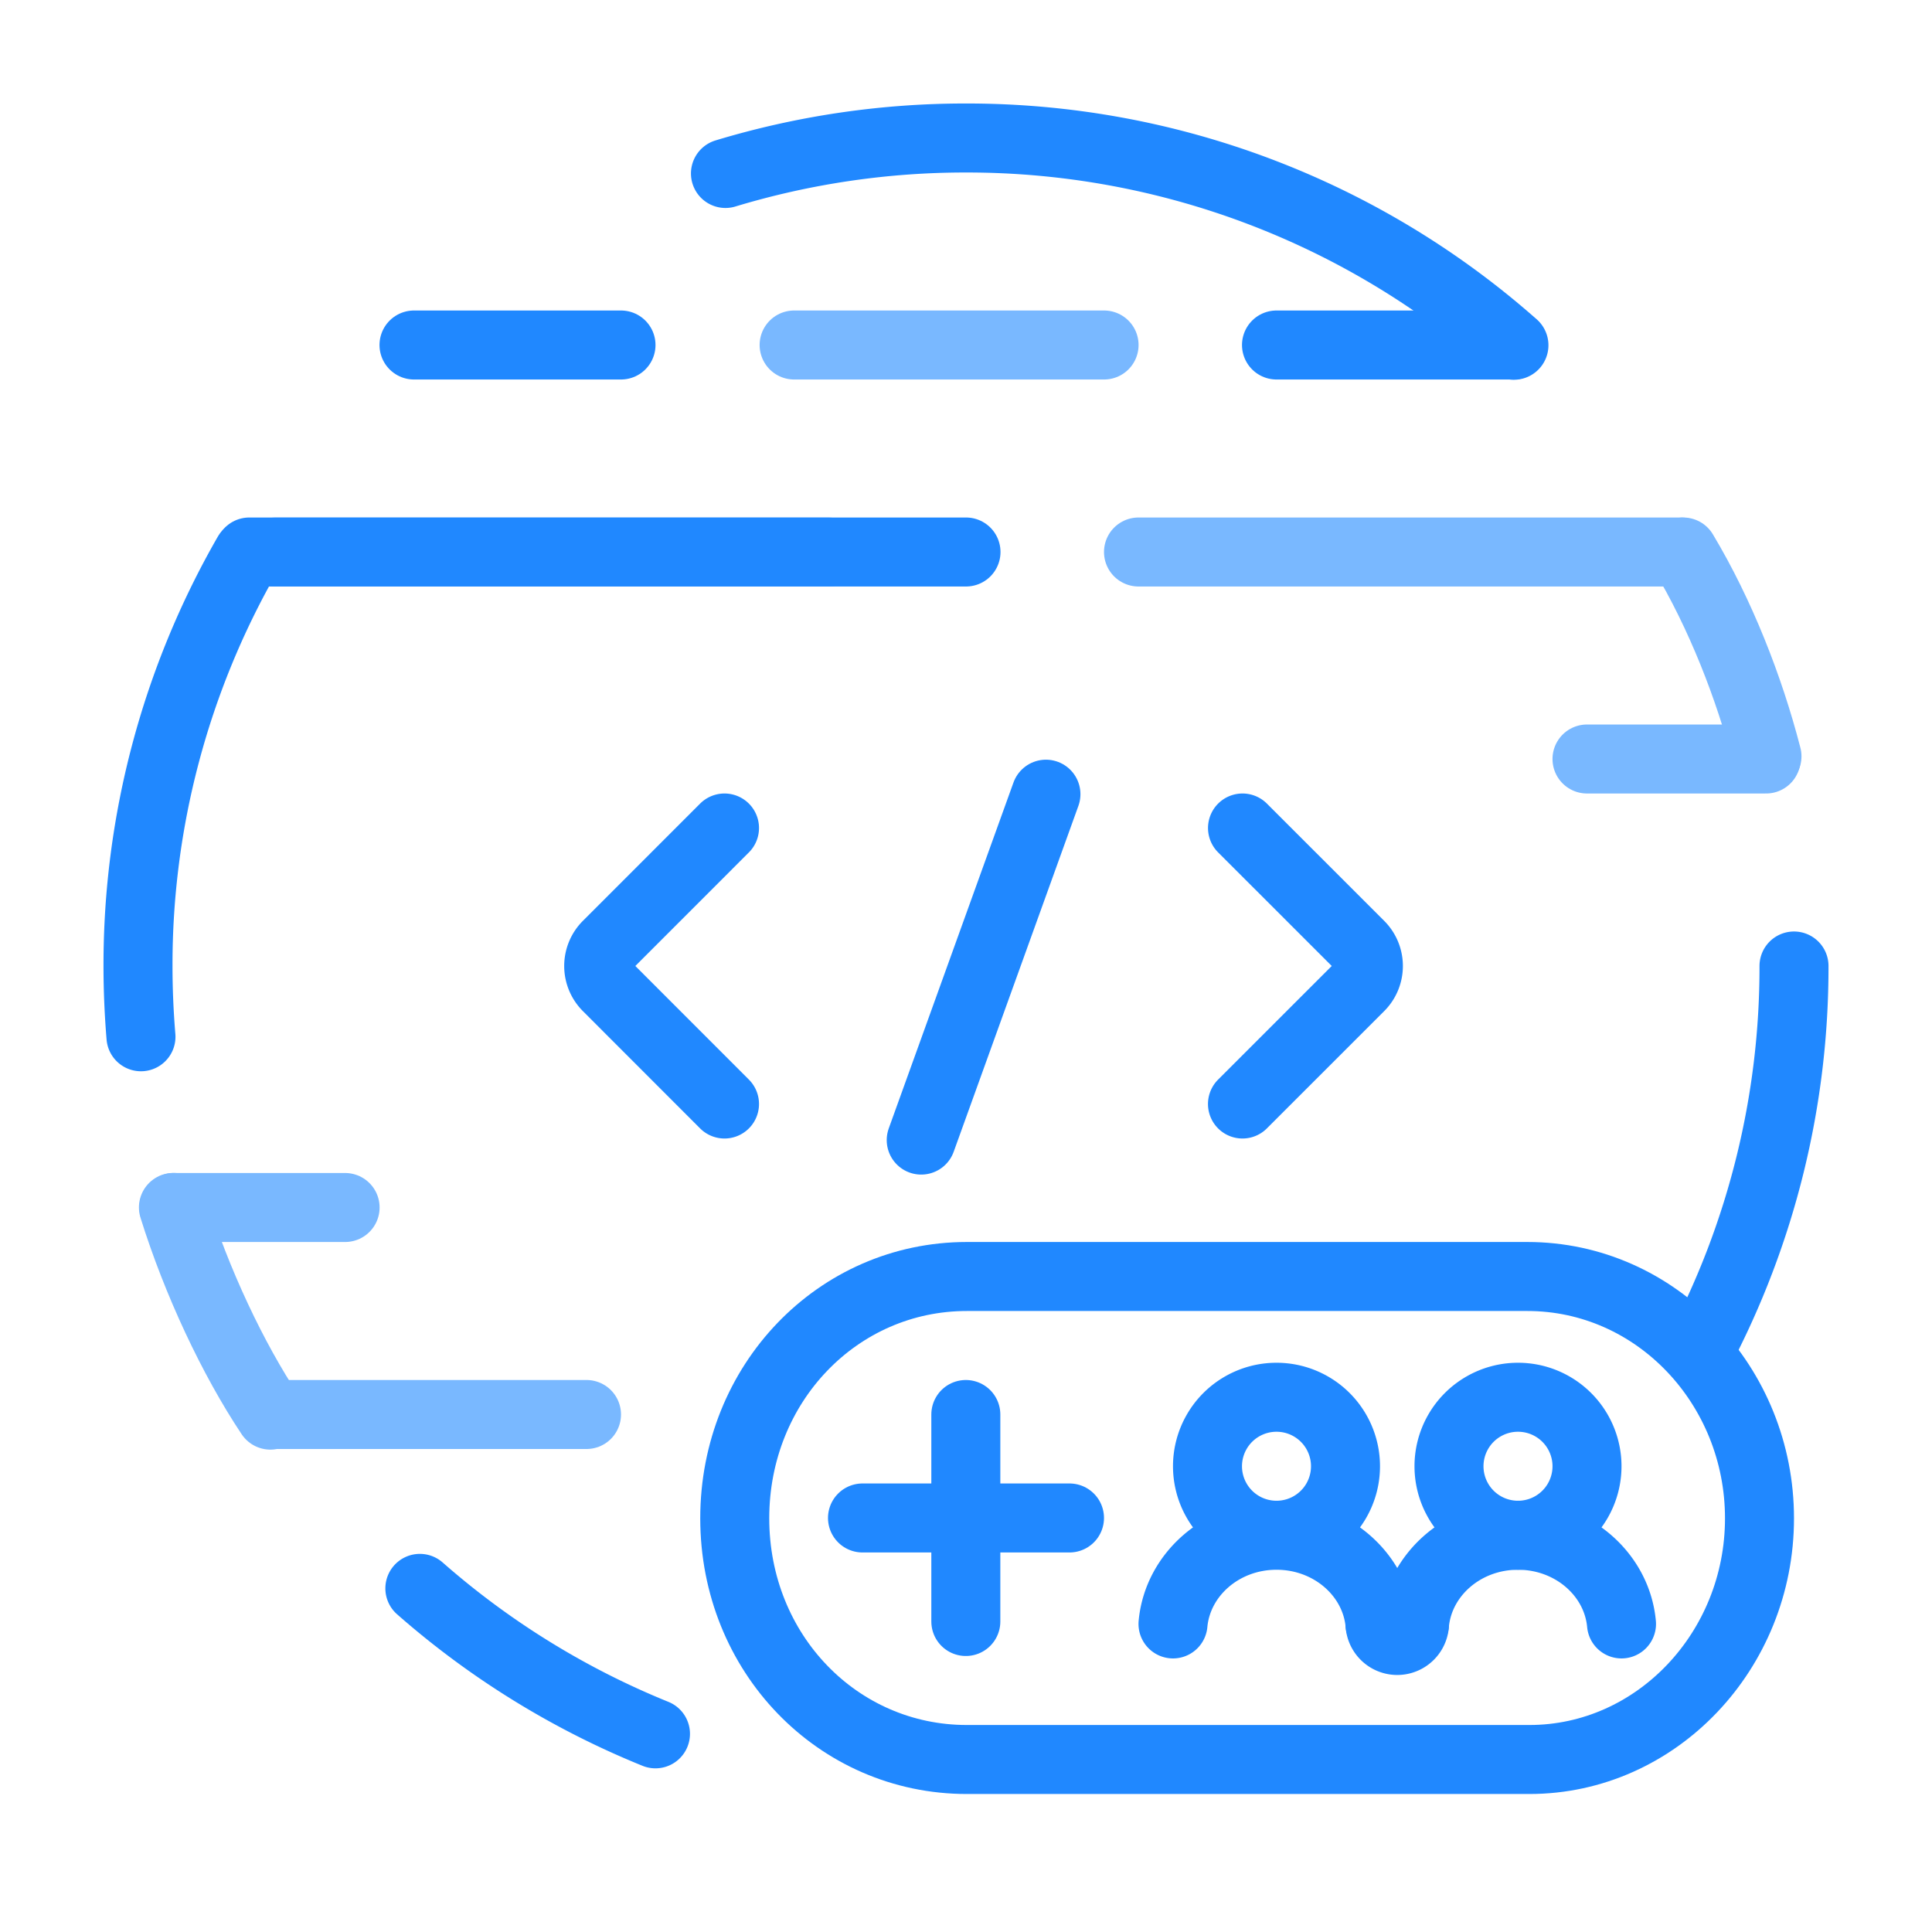 <svg width="56" height="56" xmlns="http://www.w3.org/2000/svg"><g fill="none" fill-rule="evenodd"><g stroke-linecap="round" stroke-width="2"><g stroke="#2088FF"><path d="M21 24l-3.397 3.398a.85.85 0 000 1.203L21 32M36.015 24l3.399 3.398a.85.85 0 010 1.203L36.014 32" stroke-linejoin="round"/><path d="M30.317 23.02l-3.615 10.026"/></g><path stroke="#79B8FF" stroke-linejoin="round" d="M23.018 10h8.984M8 16h16m9 0h15.725M8 41h9"/><path d="M5.027 34.998c.673 2.157 1.726 4.396 2.81 6.02m43.38-19.095C50.7 19.921 49.866 17.796 48.79 16" stroke="#79B8FF"/><path stroke="#2088FF" stroke-linejoin="round" d="M7.226 16H28M12 10h6M37 10h6.858"/><path stroke="#79B8FF" stroke-linejoin="round" d="M5.041 35h4.962M46 22h5.191"/></g><path d="M44.329 51H28.024c-3.737 0-6.727-3.077-6.727-6.991 0-3.914 2.99-7.009 6.727-7.009h16.247C48.01 37 51 40.168 51 44.009 51 47.849 48.01 51 44.33 51zM25 43.999h6M27.995 47v-6" stroke="#2088FF" stroke-width="2" stroke-linecap="round" stroke-linejoin="round"/><path d="M40 47.07c-.133-1.44-1.426-2.57-3-2.57s-2.865 1.129-3 2.57m3-6.57a2 2 0 110 4 2 2 0 010-4zm10 6.57c-.133-1.44-1.426-2.57-3-2.57s-2.865 1.129-3 2.57" stroke="#2088FF" stroke-width="2" stroke-linecap="round" stroke-linejoin="round"/><path d="M40.5 48.55a1.5 1.5 0 100-3 1.5 1.5 0 000 3z" fill="#2088FF" fill-rule="nonzero"/><path d="M44 40.5a2 2 0 110 4 2 2 0 010-4z" stroke="#2088FF" stroke-width="2" stroke-linecap="round" stroke-linejoin="round"/><path d="M7.174 16.064A23.89 23.89 0 004 28c0 .691.03 1.375.086 2.051M12.17 46.04a24.003 24.003 0 006.829 4.216m30.246-11.078A23.895 23.895 0 0052 28m-8.118-17.993A23.91 23.91 0 0028 4a24 24 0 00-6.972 1.028" stroke="#2088FF" stroke-width="2" stroke-linecap="round"/></g></svg>